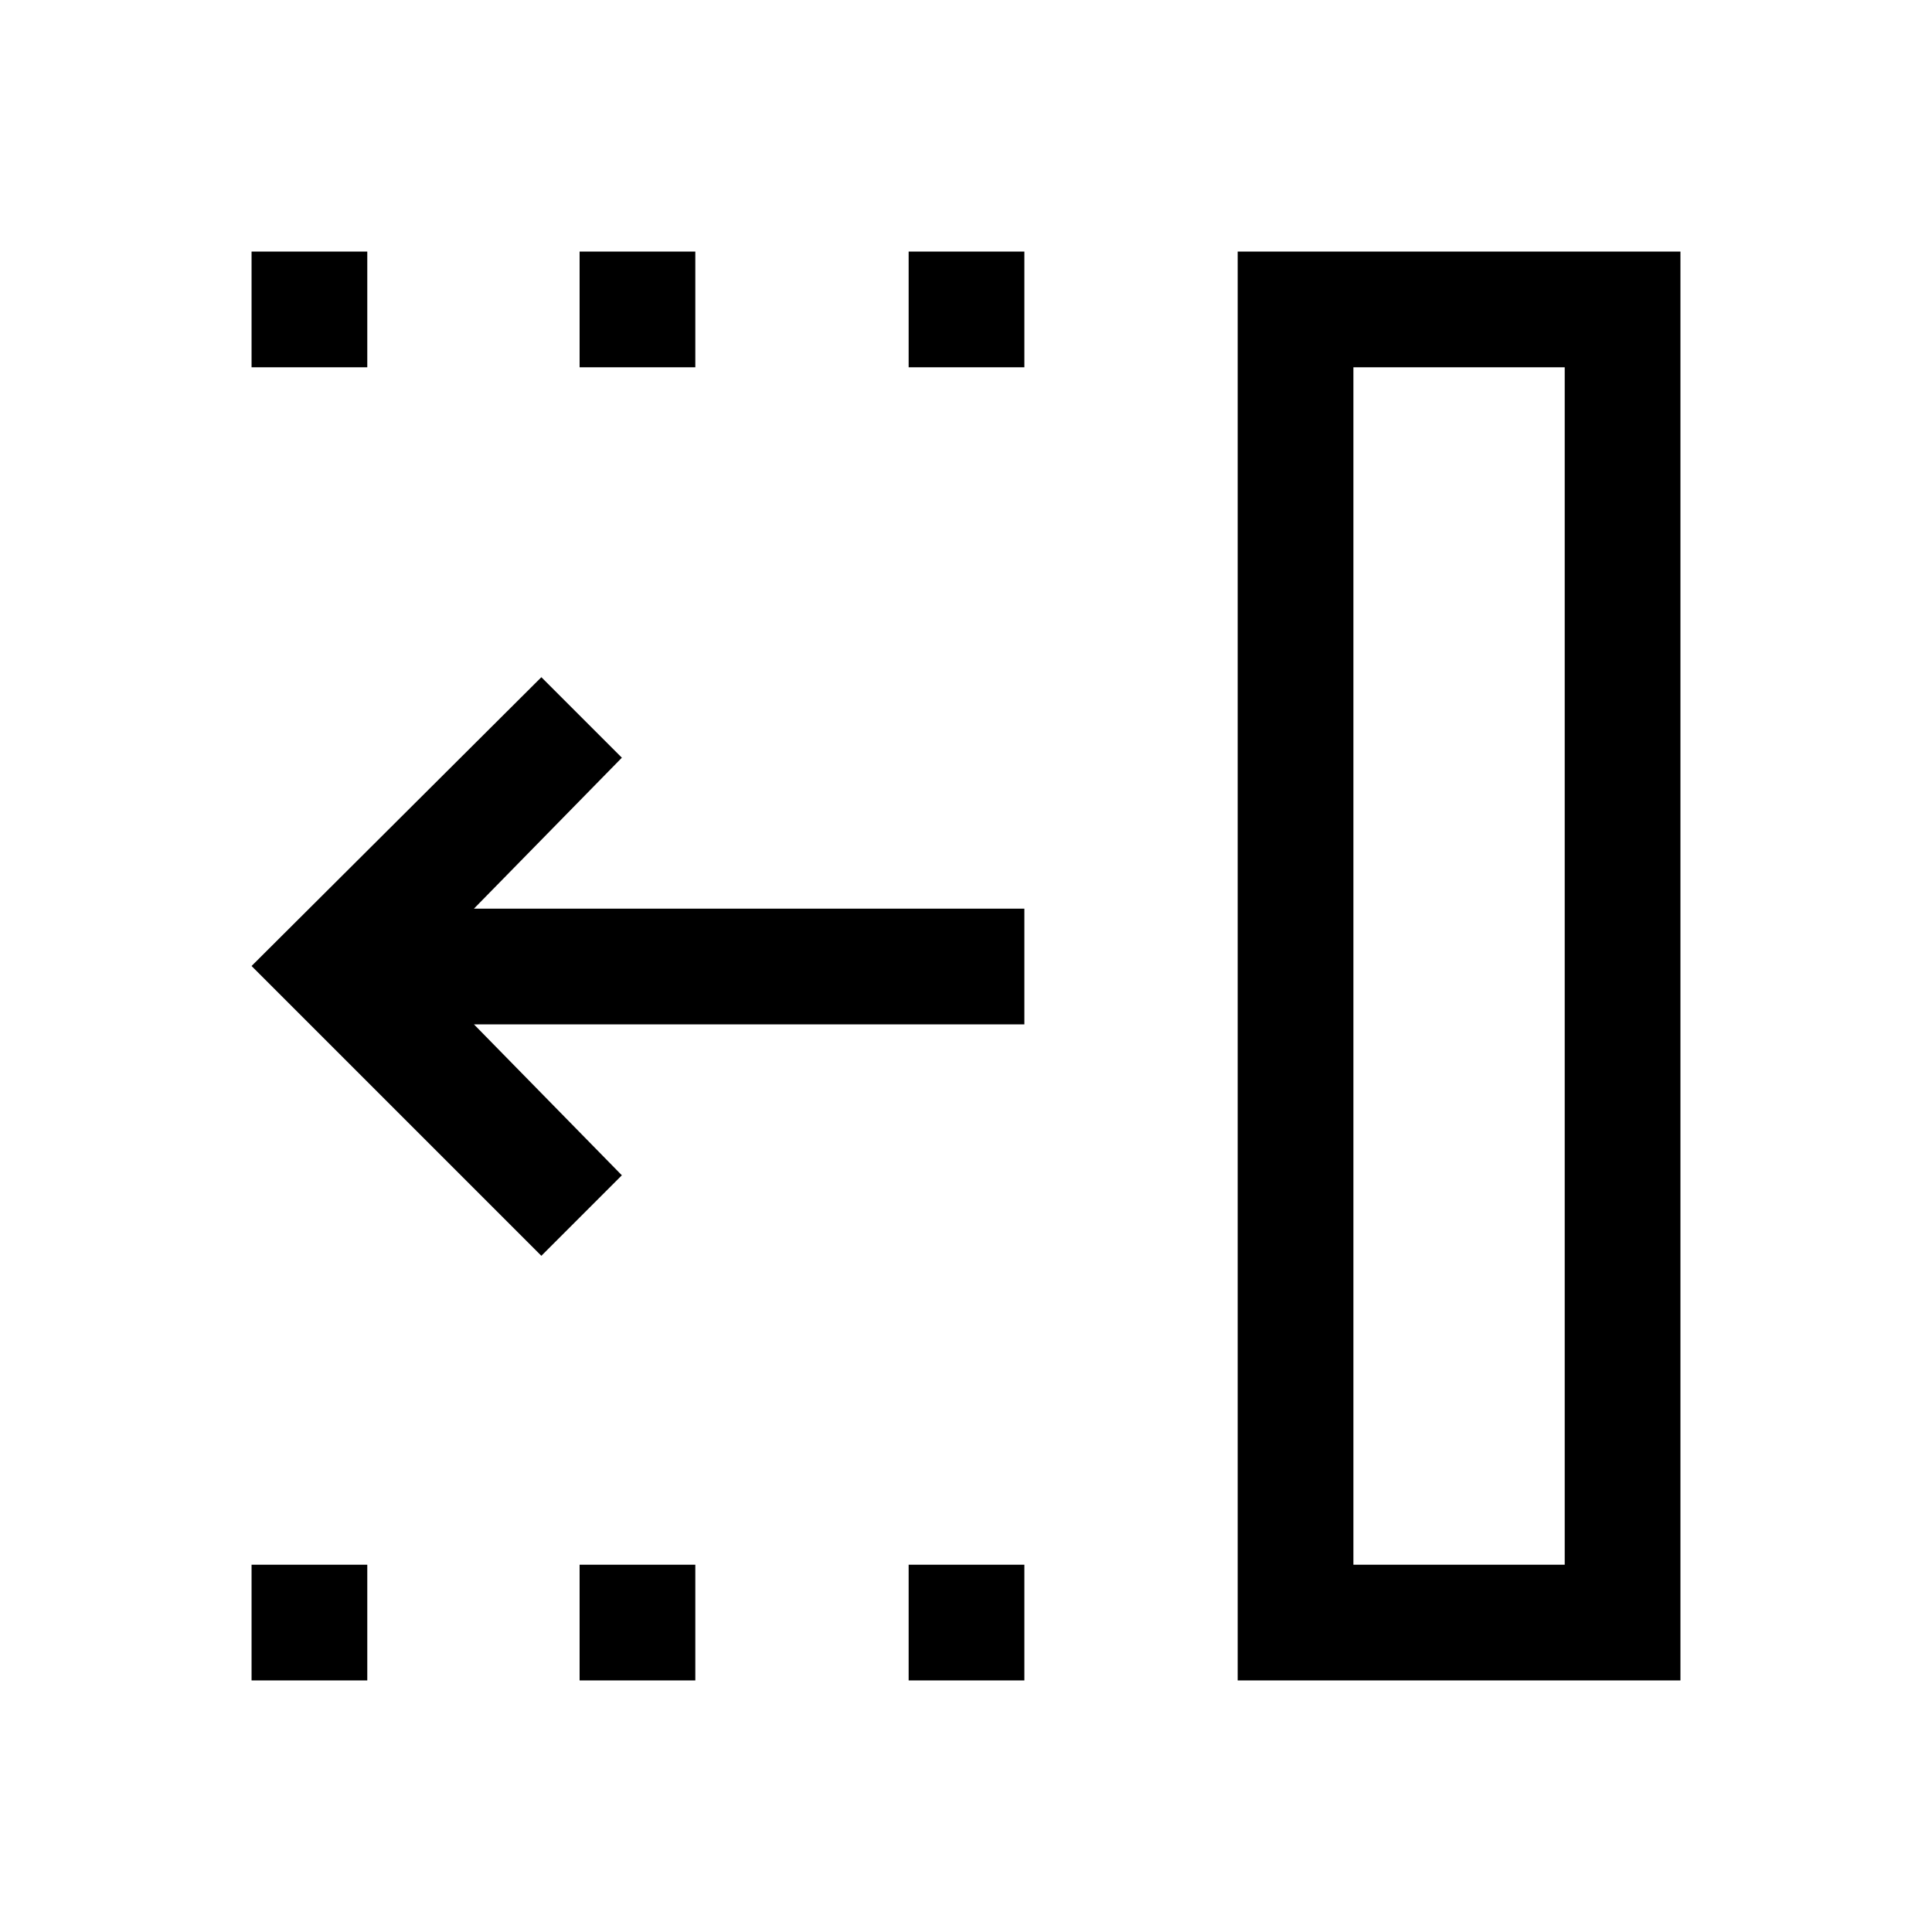 <svg xmlns="http://www.w3.org/2000/svg" height="48" viewBox="0 -960 960 960" width="48"><path d="M269-336 125-480l144-143.5 40 40-73.5 75H509v57.5H235.5l73.5 75-40 40Zm403.5 153.5h105v-595h-105v595ZM615-125v-710h220v710H615ZM451.5-777.5V-835H509v57.5h-57.5Zm0 652.5v-57.5H509v57.5h-57.5ZM288-777.5V-835h57.5v57.5H288Zm0 652.5v-57.5h57.5v57.5H288ZM125-777.5V-835h57.5v57.5H125Zm0 652.5v-57.5h57.5v57.5H125Zm547.5-57.5h105-105Z"/></svg>
